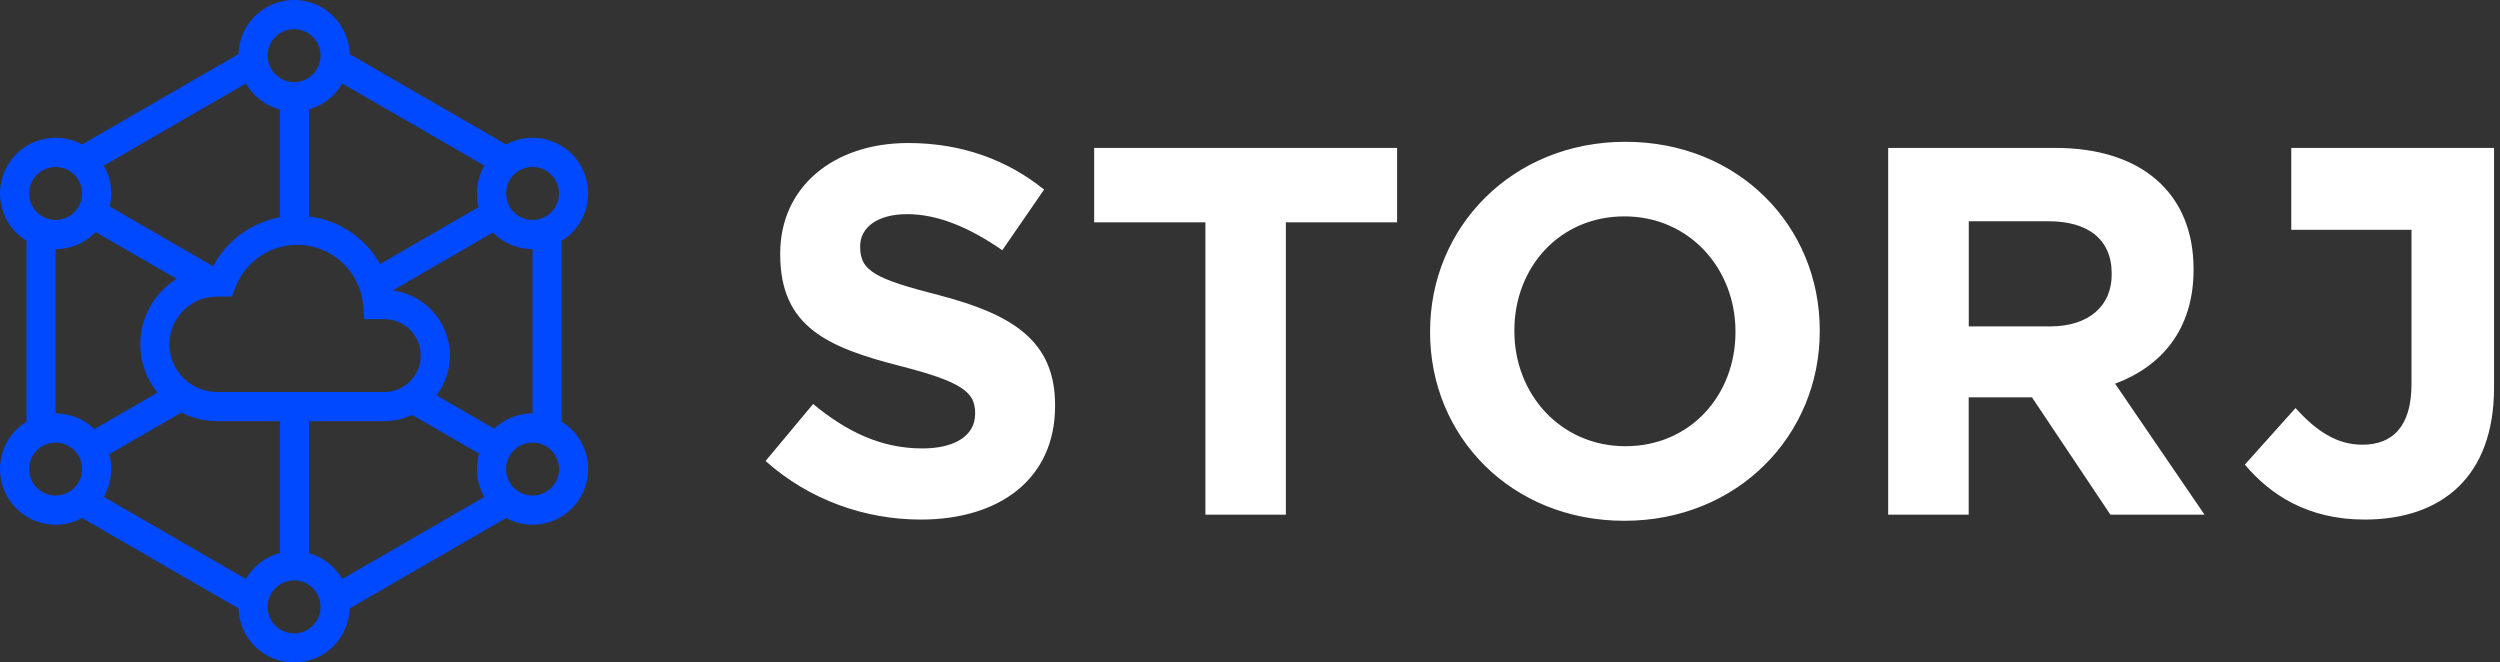 <svg width="200" height="53" viewBox="0 0 200 53" fill="none" xmlns="http://www.w3.org/2000/svg">
<rect x="0" y="0" width="200" height="53" fill="#333333" stroke="none"/>
<path d="M23.527 53C21.112 53 19.146 51.073 19.081 48.672L6.565 41.44C5.914 41.793 5.212 41.966 4.517 41.976L4.448 41.977C2.912 41.975 1.42 41.177 0.597 39.75C-0.611 37.657 0.073 34.989 2.119 33.732L2.119 19.268C0.073 18.011 -0.611 15.344 0.597 13.25C1.407 11.845 2.868 11.049 4.379 11.024L4.448 11.023C5.166 11.023 5.893 11.196 6.565 11.56L19.081 4.328C19.145 1.951 21.072 0.039 23.454 0.001L23.527 1.14436e-05C25.942 1.14436e-05 27.908 1.927 27.974 4.328L40.489 11.56C41.14 11.207 41.842 11.034 42.538 11.024L42.606 11.023C44.142 11.025 45.635 11.823 46.458 13.25C47.665 15.344 46.981 18.011 44.935 19.268L44.935 33.732C46.981 34.989 47.665 37.657 46.458 39.75C45.647 41.155 44.186 41.951 42.675 41.976L42.606 41.977C41.889 41.977 41.161 41.804 40.489 41.44L27.974 48.672C27.909 51.049 25.982 52.961 23.601 52.999L23.527 53ZM23.527 6.572L23.585 6.571C23.588 6.571 23.59 6.571 23.593 6.571L23.585 6.571C23.604 6.57 23.623 6.57 23.641 6.569L23.593 6.571C23.613 6.57 23.633 6.569 23.653 6.568L23.641 6.569C23.66 6.568 23.679 6.566 23.697 6.565L23.653 6.568C23.678 6.566 23.703 6.565 23.729 6.562L23.697 6.565C23.713 6.564 23.728 6.562 23.744 6.561L23.729 6.562C23.747 6.56 23.765 6.559 23.782 6.556L23.744 6.561C23.764 6.559 23.783 6.556 23.803 6.554L23.782 6.556C23.798 6.555 23.814 6.552 23.829 6.55L23.803 6.554C23.824 6.551 23.844 6.548 23.865 6.545L23.829 6.55C23.848 6.548 23.866 6.545 23.884 6.542L23.865 6.545C23.882 6.542 23.9 6.539 23.918 6.536L23.884 6.542C23.902 6.539 23.919 6.535 23.937 6.532L23.918 6.536C23.934 6.533 23.95 6.529 23.966 6.526L23.937 6.532C24.004 6.519 24.07 6.503 24.134 6.483C24.139 6.482 24.145 6.48 24.15 6.478L24.134 6.483C24.147 6.479 24.16 6.475 24.173 6.471L24.15 6.478C24.167 6.473 24.183 6.468 24.199 6.463L24.173 6.471C24.193 6.465 24.214 6.458 24.234 6.451L24.199 6.463C24.216 6.457 24.232 6.452 24.248 6.446L24.234 6.451C25.056 6.16 25.645 5.375 25.645 4.452C25.645 3.281 24.697 2.332 23.527 2.332C22.357 2.332 21.409 3.281 21.409 4.452C21.409 5.315 21.924 6.057 22.663 6.388C22.666 6.389 22.669 6.391 22.671 6.392L22.663 6.388C22.71 6.409 22.758 6.428 22.806 6.446C22.811 6.448 22.816 6.449 22.821 6.451L22.806 6.446C22.822 6.452 22.839 6.457 22.855 6.463L22.821 6.451C22.841 6.458 22.861 6.465 22.881 6.471L22.855 6.463C22.871 6.468 22.888 6.473 22.904 6.478L22.881 6.471C22.893 6.475 22.905 6.479 22.917 6.482L22.904 6.478C22.965 6.497 23.026 6.513 23.088 6.526C23.098 6.528 23.108 6.53 23.117 6.532L23.088 6.526C23.104 6.529 23.12 6.533 23.137 6.536L23.117 6.532C23.135 6.535 23.153 6.539 23.17 6.542L23.137 6.536C23.154 6.539 23.172 6.542 23.189 6.545L23.17 6.542C23.189 6.545 23.207 6.548 23.225 6.55L23.189 6.545C23.21 6.548 23.231 6.551 23.252 6.554L23.225 6.55C23.24 6.552 23.256 6.554 23.271 6.556L23.252 6.554C23.271 6.556 23.291 6.559 23.31 6.561L23.271 6.556C23.29 6.559 23.309 6.561 23.328 6.562L23.31 6.561C23.326 6.562 23.341 6.564 23.356 6.565L23.328 6.562C23.352 6.565 23.376 6.566 23.401 6.568L23.356 6.565C23.375 6.566 23.394 6.568 23.413 6.569L23.401 6.568C23.421 6.569 23.441 6.57 23.461 6.571L23.413 6.569C23.451 6.571 23.489 6.572 23.527 6.572ZM30.413 21.12L38.292 16.567C38.285 16.538 38.278 16.509 38.271 16.48C38.249 16.388 38.231 16.295 38.216 16.202C38.21 16.168 38.205 16.134 38.2 16.1C38.183 15.975 38.17 15.85 38.163 15.725C38.163 15.721 38.163 15.718 38.163 15.714L38.163 15.725C38.162 15.704 38.161 15.683 38.16 15.662C38.16 15.649 38.159 15.636 38.159 15.623C38.155 15.501 38.156 15.379 38.162 15.257C38.163 15.247 38.163 15.238 38.164 15.228C38.165 15.215 38.165 15.202 38.166 15.189C38.167 15.177 38.168 15.166 38.169 15.155C38.175 15.07 38.183 14.986 38.194 14.902C38.197 14.881 38.2 14.86 38.203 14.839C38.205 14.822 38.208 14.805 38.211 14.788C38.22 14.729 38.23 14.67 38.242 14.612C38.244 14.601 38.246 14.591 38.248 14.58C38.251 14.567 38.254 14.555 38.256 14.542C38.259 14.528 38.262 14.515 38.265 14.501C38.268 14.49 38.27 14.479 38.273 14.469C38.276 14.454 38.279 14.44 38.283 14.425C38.285 14.416 38.288 14.406 38.29 14.396C38.308 14.326 38.327 14.256 38.348 14.187C38.35 14.18 38.352 14.173 38.354 14.167C38.359 14.15 38.365 14.133 38.37 14.116C38.373 14.106 38.377 14.095 38.38 14.085C38.384 14.072 38.388 14.06 38.393 14.047C38.395 14.039 38.398 14.031 38.401 14.023C38.407 14.006 38.413 13.988 38.419 13.971C38.421 13.965 38.424 13.958 38.426 13.952C38.432 13.936 38.438 13.92 38.444 13.904C38.447 13.895 38.451 13.885 38.455 13.876C38.459 13.864 38.463 13.853 38.468 13.842C38.483 13.804 38.498 13.766 38.514 13.728C38.522 13.709 38.531 13.69 38.539 13.671C38.541 13.668 38.542 13.664 38.544 13.66C38.551 13.643 38.559 13.626 38.567 13.609C38.571 13.601 38.575 13.593 38.578 13.585C38.587 13.566 38.596 13.547 38.605 13.529C38.606 13.527 38.607 13.524 38.608 13.522C38.617 13.505 38.625 13.488 38.634 13.47C38.639 13.461 38.643 13.451 38.648 13.442C38.663 13.413 38.678 13.385 38.693 13.356C38.713 13.32 38.732 13.285 38.753 13.25L27.38 6.678L27.357 6.718C27.355 6.721 27.353 6.723 27.352 6.726C27.332 6.759 27.312 6.792 27.291 6.825C27.285 6.835 27.278 6.845 27.272 6.855C27.266 6.864 27.26 6.873 27.255 6.882C27.248 6.892 27.241 6.902 27.234 6.913C27.229 6.92 27.224 6.927 27.219 6.935C27.126 7.074 27.024 7.208 26.916 7.335C26.909 7.344 26.901 7.352 26.894 7.361C26.887 7.369 26.88 7.378 26.872 7.386C26.864 7.395 26.856 7.404 26.848 7.413C26.84 7.422 26.833 7.431 26.825 7.439C26.817 7.447 26.81 7.455 26.803 7.464C26.778 7.49 26.753 7.517 26.728 7.543C26.703 7.569 26.678 7.594 26.652 7.62C26.57 7.701 26.483 7.78 26.395 7.855C26.383 7.865 26.372 7.874 26.361 7.883C26.354 7.889 26.348 7.894 26.341 7.899C26.331 7.908 26.32 7.917 26.309 7.925C26.3 7.932 26.292 7.939 26.283 7.946C26.275 7.953 26.266 7.959 26.258 7.966C26.247 7.974 26.237 7.982 26.226 7.991C26.218 7.997 26.209 8.003 26.201 8.01C26.19 8.018 26.178 8.027 26.167 8.035C26.16 8.04 26.153 8.045 26.146 8.05C26.132 8.061 26.118 8.071 26.104 8.081C26.099 8.085 26.094 8.088 26.089 8.091C26.036 8.129 25.983 8.165 25.928 8.2C25.896 8.221 25.863 8.241 25.831 8.261C25.796 8.282 25.761 8.302 25.726 8.323C25.715 8.329 25.703 8.335 25.692 8.341C25.683 8.347 25.674 8.352 25.665 8.357C25.656 8.361 25.647 8.366 25.638 8.371C25.625 8.378 25.612 8.385 25.599 8.392C25.587 8.398 25.576 8.404 25.564 8.41C25.558 8.413 25.552 8.416 25.546 8.419C25.531 8.427 25.517 8.434 25.502 8.442C25.491 8.447 25.48 8.453 25.468 8.458C25.461 8.462 25.454 8.465 25.447 8.468C25.431 8.476 25.415 8.484 25.398 8.492C25.392 8.494 25.387 8.497 25.381 8.5C25.367 8.506 25.353 8.512 25.34 8.518C25.308 8.532 25.277 8.546 25.245 8.559C25.21 8.574 25.174 8.589 25.138 8.603C25.118 8.61 25.098 8.618 25.078 8.626C25.02 8.647 24.962 8.667 24.903 8.686C24.896 8.689 24.889 8.691 24.882 8.693C24.868 8.698 24.854 8.702 24.839 8.707C24.83 8.71 24.82 8.713 24.81 8.715C24.795 8.72 24.779 8.725 24.764 8.729C24.756 8.731 24.75 8.733 24.742 8.735C24.736 8.737 24.729 8.739 24.722 8.741L24.722 17.314C27.156 17.615 29.245 19.067 30.413 21.12ZM17.047 21.301C18.136 19.255 20.104 17.805 22.392 17.383L22.392 8.757C22.388 8.756 22.384 8.755 22.379 8.754C22.375 8.753 22.37 8.751 22.365 8.75C22.346 8.745 22.327 8.74 22.308 8.734C22.302 8.732 22.295 8.731 22.289 8.729C22.272 8.724 22.255 8.719 22.238 8.714C22.231 8.711 22.223 8.709 22.216 8.707C22.199 8.702 22.183 8.697 22.166 8.691C22.159 8.689 22.151 8.686 22.144 8.684C22.132 8.68 22.119 8.676 22.107 8.672C22.094 8.667 22.081 8.663 22.069 8.659C22.054 8.654 22.04 8.648 22.025 8.643C22.02 8.641 22.014 8.639 22.009 8.637C21.995 8.632 21.981 8.627 21.967 8.622C21.955 8.617 21.943 8.613 21.931 8.608C21.919 8.604 21.906 8.599 21.893 8.594C21.886 8.591 21.878 8.587 21.869 8.584C21.858 8.579 21.846 8.575 21.834 8.57C21.792 8.552 21.75 8.534 21.709 8.516C21.651 8.49 21.595 8.463 21.539 8.435C21.526 8.429 21.514 8.422 21.501 8.416C21.494 8.412 21.486 8.408 21.479 8.405C21.469 8.399 21.459 8.394 21.449 8.389C21.435 8.381 21.42 8.373 21.405 8.365C21.401 8.363 21.395 8.36 21.39 8.357C21.376 8.349 21.362 8.341 21.348 8.333C21.34 8.329 21.331 8.324 21.323 8.319C21.309 8.312 21.296 8.304 21.282 8.296C21.276 8.292 21.269 8.288 21.262 8.284C21.247 8.275 21.232 8.266 21.216 8.256C21.212 8.254 21.208 8.251 21.204 8.249C21.192 8.242 21.18 8.234 21.169 8.227C21.155 8.218 21.141 8.21 21.128 8.201C21.095 8.18 21.063 8.159 21.032 8.137C21.027 8.134 21.022 8.131 21.017 8.128C21.007 8.12 20.997 8.113 20.986 8.106C20.929 8.066 20.872 8.024 20.816 7.982C20.768 7.944 20.72 7.906 20.673 7.866C20.669 7.863 20.664 7.859 20.66 7.855C20.439 7.669 20.237 7.461 20.056 7.236C20.049 7.227 20.042 7.218 20.035 7.209C20.027 7.2 20.02 7.19 20.013 7.181C20.005 7.171 19.997 7.161 19.99 7.151C19.983 7.142 19.976 7.133 19.97 7.124C19.964 7.117 19.958 7.109 19.952 7.101C19.942 7.087 19.931 7.073 19.921 7.059C19.918 7.054 19.915 7.049 19.911 7.045C19.826 6.926 19.747 6.804 19.674 6.678L8.302 13.25C8.322 13.285 8.342 13.32 8.361 13.356C8.366 13.366 8.371 13.375 8.376 13.385C8.381 13.393 8.385 13.401 8.389 13.409C8.408 13.446 8.427 13.483 8.445 13.52C8.447 13.525 8.45 13.53 8.452 13.535C8.472 13.576 8.492 13.618 8.51 13.66C8.515 13.669 8.519 13.679 8.523 13.688C8.54 13.727 8.556 13.766 8.572 13.805L8.574 13.81C8.579 13.822 8.584 13.835 8.589 13.847C8.592 13.857 8.596 13.866 8.6 13.876C8.614 13.912 8.627 13.948 8.64 13.985C8.643 13.992 8.645 13.999 8.648 14.006C8.652 14.02 8.657 14.034 8.662 14.047C8.675 14.086 8.688 14.126 8.7 14.166C8.702 14.173 8.704 14.18 8.706 14.187C8.717 14.222 8.727 14.257 8.737 14.293C8.749 14.337 8.76 14.381 8.771 14.425C8.781 14.464 8.789 14.502 8.798 14.541C8.799 14.549 8.801 14.556 8.802 14.564C8.816 14.63 8.829 14.696 8.84 14.763C8.847 14.809 8.854 14.856 8.86 14.902C8.871 14.986 8.879 15.07 8.886 15.155C8.886 15.166 8.887 15.178 8.888 15.189C8.889 15.202 8.89 15.215 8.89 15.228C8.891 15.238 8.891 15.248 8.892 15.257C8.894 15.299 8.896 15.341 8.896 15.383C8.897 15.428 8.898 15.472 8.897 15.517C8.897 15.527 8.897 15.538 8.897 15.549C8.897 15.559 8.897 15.57 8.896 15.581C8.896 15.595 8.896 15.609 8.895 15.623C8.895 15.636 8.894 15.649 8.894 15.662C8.893 15.674 8.893 15.685 8.892 15.697C8.891 15.713 8.891 15.729 8.89 15.746C8.889 15.756 8.888 15.767 8.888 15.777C8.887 15.782 8.887 15.787 8.887 15.792L8.885 15.819C8.876 15.936 8.862 16.053 8.844 16.17C8.841 16.186 8.838 16.203 8.835 16.22C8.834 16.231 8.832 16.241 8.83 16.252C8.829 16.26 8.827 16.268 8.826 16.276C8.822 16.297 8.818 16.318 8.814 16.34C8.813 16.34 8.813 16.341 8.813 16.341L8.814 16.34C8.802 16.4 8.788 16.461 8.774 16.521L17.047 21.301ZM43.664 17.312C44.678 16.726 45.025 15.43 44.44 14.416C43.855 13.402 42.559 13.055 41.546 13.64C40.748 14.101 40.364 15.003 40.522 15.861C40.524 15.87 40.525 15.879 40.527 15.888L40.522 15.861C40.525 15.879 40.529 15.897 40.533 15.914L40.527 15.888C40.531 15.909 40.535 15.929 40.54 15.949L40.533 15.914C40.536 15.932 40.54 15.95 40.545 15.968L40.54 15.949C40.544 15.967 40.549 15.985 40.553 16.003L40.545 15.968C40.549 15.988 40.554 16.008 40.56 16.027L40.553 16.003C40.558 16.023 40.564 16.042 40.569 16.061L40.56 16.027C40.564 16.045 40.569 16.062 40.575 16.08L40.569 16.061C40.587 16.122 40.607 16.182 40.63 16.241C40.634 16.252 40.638 16.262 40.642 16.273L40.63 16.241C40.638 16.262 40.646 16.282 40.655 16.303L40.642 16.273C40.648 16.288 40.655 16.302 40.661 16.317L40.655 16.303C40.663 16.323 40.672 16.342 40.681 16.362L40.661 16.317C40.67 16.337 40.679 16.357 40.688 16.376L40.681 16.362C40.69 16.381 40.698 16.399 40.708 16.417L40.688 16.376C40.696 16.393 40.704 16.411 40.713 16.428L40.708 16.417C40.727 16.457 40.748 16.497 40.771 16.536C40.8 16.586 40.831 16.634 40.863 16.681C40.87 16.691 40.877 16.701 40.883 16.711L40.863 16.681C40.873 16.697 40.884 16.712 40.895 16.727L40.883 16.711C40.895 16.727 40.907 16.744 40.92 16.76L40.895 16.727C40.905 16.741 40.916 16.755 40.926 16.769L40.92 16.76C40.929 16.772 40.939 16.785 40.949 16.797L40.926 16.769C40.94 16.786 40.953 16.803 40.967 16.82L40.949 16.797C40.96 16.811 40.971 16.825 40.983 16.839L40.967 16.82C40.98 16.836 40.993 16.852 41.007 16.867L40.983 16.839C40.995 16.853 41.006 16.866 41.018 16.88L41.007 16.867C41.021 16.883 41.034 16.898 41.048 16.913L41.018 16.88C41.031 16.895 41.044 16.909 41.057 16.923L41.048 16.913C41.072 16.939 41.096 16.964 41.12 16.988C41.782 17.64 42.821 17.799 43.664 17.312ZM5.799 17.11L5.836 17.078C5.841 17.075 5.845 17.071 5.849 17.067L5.836 17.078C5.858 17.059 5.879 17.04 5.901 17.02C5.92 17.002 5.94 16.982 5.959 16.963C5.979 16.942 5.999 16.922 6.018 16.9C6.023 16.895 6.028 16.889 6.033 16.884L6.018 16.9C6.03 16.887 6.041 16.874 6.053 16.861L6.033 16.884C6.059 16.854 6.085 16.823 6.111 16.791C6.115 16.785 6.119 16.78 6.123 16.775L6.111 16.791C6.121 16.778 6.13 16.765 6.14 16.752L6.123 16.775C6.135 16.759 6.147 16.744 6.158 16.728L6.14 16.752C6.192 16.684 6.239 16.611 6.283 16.536C6.302 16.502 6.321 16.469 6.338 16.435C6.343 16.425 6.347 16.416 6.352 16.407L6.338 16.435C6.347 16.416 6.357 16.397 6.365 16.378L6.352 16.407C6.361 16.388 6.37 16.369 6.379 16.35L6.365 16.378C6.374 16.361 6.382 16.343 6.389 16.326L6.379 16.35C6.386 16.334 6.393 16.318 6.4 16.302L6.389 16.326C6.399 16.304 6.408 16.283 6.416 16.261L6.4 16.302C6.407 16.284 6.415 16.266 6.422 16.248L6.416 16.261C6.422 16.246 6.428 16.232 6.434 16.217L6.422 16.248C6.429 16.228 6.437 16.209 6.444 16.189L6.462 16.135C6.468 16.116 6.474 16.098 6.48 16.08C6.481 16.074 6.483 16.067 6.485 16.061L6.48 16.08C6.485 16.062 6.49 16.045 6.495 16.027L6.485 16.061C6.491 16.042 6.496 16.023 6.501 16.003L6.495 16.027C6.5 16.008 6.505 15.988 6.51 15.969L6.501 16.003C6.506 15.985 6.51 15.967 6.514 15.949L6.51 15.969C6.514 15.95 6.518 15.932 6.522 15.914L6.514 15.949C6.519 15.929 6.523 15.908 6.527 15.888L6.522 15.914C6.525 15.897 6.529 15.879 6.532 15.861L6.527 15.888C6.699 15.022 6.314 14.106 5.508 13.64C4.495 13.055 3.199 13.402 2.614 14.416C2.03 15.43 2.377 16.726 3.39 17.312C4.178 17.767 5.136 17.658 5.799 17.11ZM7.55 34.331L12.596 31.416C11.738 30.358 11.224 29.011 11.224 27.542C11.224 25.333 12.388 23.396 14.136 22.312L7.652 18.566C7.552 18.67 7.448 18.768 7.339 18.861C7.274 18.917 7.208 18.97 7.14 19.022C7.119 19.038 7.098 19.053 7.077 19.069C7.009 19.119 6.939 19.167 6.868 19.212L6.866 19.214C6.853 19.222 6.84 19.23 6.827 19.239C6.767 19.277 6.705 19.314 6.643 19.349C6.619 19.363 6.595 19.376 6.571 19.389C6.54 19.406 6.508 19.423 6.476 19.439L6.473 19.44C6.407 19.474 6.34 19.506 6.273 19.537C6.204 19.567 6.135 19.596 6.064 19.624L6.061 19.625C6.055 19.628 6.048 19.63 6.042 19.632C6.013 19.644 5.983 19.655 5.953 19.665C5.928 19.674 5.902 19.683 5.876 19.692C5.844 19.703 5.812 19.713 5.78 19.724C5.774 19.725 5.768 19.727 5.763 19.729C5.721 19.742 5.679 19.754 5.637 19.766L5.633 19.767C5.62 19.771 5.607 19.774 5.593 19.778C5.559 19.787 5.524 19.796 5.49 19.804C5.403 19.825 5.315 19.843 5.227 19.859C5.168 19.87 5.108 19.879 5.049 19.887C5.039 19.888 5.03 19.89 5.021 19.891C4.981 19.896 4.94 19.901 4.9 19.905L4.895 19.905C4.891 19.906 4.887 19.906 4.883 19.907C4.837 19.911 4.792 19.915 4.746 19.918C4.705 19.921 4.663 19.923 4.622 19.925C4.613 19.925 4.604 19.925 4.595 19.926C4.593 19.926 4.591 19.926 4.589 19.926C4.542 19.927 4.495 19.928 4.449 19.928L4.459 19.928L4.45 19.928L4.449 19.928L4.449 33.072C4.496 33.072 4.543 33.072 4.59 33.074C4.653 33.076 4.716 33.08 4.779 33.084C4.923 33.095 5.065 33.113 5.207 33.137C5.355 33.163 5.503 33.197 5.648 33.237C5.687 33.248 5.727 33.26 5.766 33.272C5.821 33.289 5.875 33.307 5.929 33.326C5.975 33.342 6.02 33.359 6.064 33.376C6.214 33.434 6.36 33.501 6.502 33.575C6.625 33.638 6.745 33.708 6.862 33.783C6.871 33.789 6.88 33.795 6.889 33.801C6.961 33.848 7.031 33.897 7.1 33.948C7.119 33.962 7.138 33.977 7.157 33.991C7.214 34.035 7.269 34.08 7.324 34.126C7.378 34.172 7.431 34.219 7.483 34.267C7.505 34.288 7.528 34.309 7.55 34.331ZM39.585 34.254L39.624 34.219C39.667 34.18 39.712 34.141 39.757 34.103L39.758 34.102C39.807 34.062 39.857 34.022 39.907 33.984C39.954 33.948 40.001 33.913 40.049 33.88C40.096 33.847 40.144 33.815 40.192 33.783C40.213 33.77 40.233 33.757 40.254 33.744C40.324 33.701 40.394 33.66 40.466 33.621C40.489 33.608 40.512 33.596 40.535 33.583C40.585 33.557 40.636 33.532 40.687 33.507C40.742 33.481 40.798 33.456 40.854 33.432C40.956 33.388 41.059 33.348 41.164 33.312C41.225 33.292 41.286 33.272 41.348 33.254C41.357 33.251 41.365 33.249 41.374 33.246C41.389 33.242 41.404 33.238 41.419 33.234C41.423 33.233 41.428 33.231 41.433 33.23C41.459 33.223 41.484 33.216 41.509 33.21C41.633 33.178 41.759 33.152 41.885 33.131C41.926 33.124 41.966 33.118 42.007 33.113C42.015 33.112 42.023 33.111 42.031 33.109C42.073 33.104 42.116 33.099 42.159 33.095C42.161 33.094 42.163 33.094 42.164 33.094C42.213 33.089 42.261 33.085 42.309 33.082C42.35 33.079 42.392 33.077 42.434 33.075C42.442 33.075 42.45 33.075 42.459 33.074C42.462 33.074 42.464 33.074 42.467 33.074C42.513 33.072 42.559 33.072 42.605 33.072L42.596 33.072L42.605 33.072L42.605 33.072L42.605 19.928C42.558 19.928 42.511 19.927 42.464 19.926C42.403 19.924 42.342 19.921 42.281 19.916C42.154 19.907 42.029 19.892 41.904 19.872C41.776 19.852 41.649 19.826 41.523 19.794C41.416 19.767 41.31 19.736 41.206 19.701C41.042 19.647 40.883 19.584 40.726 19.511C40.638 19.47 40.551 19.426 40.465 19.379C40.459 19.376 40.453 19.373 40.448 19.37L40.465 19.379C40.418 19.353 40.371 19.327 40.325 19.299C40.3 19.284 40.275 19.269 40.249 19.253L40.186 19.212C40.164 19.199 40.143 19.185 40.122 19.171C40.096 19.153 40.07 19.135 40.044 19.117C39.987 19.077 39.931 19.035 39.876 18.992C39.845 18.968 39.815 18.945 39.785 18.92C39.663 18.82 39.547 18.713 39.435 18.6L31.408 23.238C33.964 23.559 35.947 25.722 35.99 28.357L35.99 28.443C35.99 29.64 35.59 30.744 34.916 31.627L39.539 34.298C39.554 34.283 39.57 34.269 39.585 34.254ZM23.253 31.358H30.748C32.356 31.358 33.66 30.053 33.66 28.443C33.66 26.834 32.356 25.529 30.748 25.529L29.143 25.529L29.057 24.456C28.837 21.717 26.543 19.588 23.779 19.588C21.571 19.588 19.619 20.953 18.837 22.98L18.549 23.727L17.366 23.727C15.261 23.727 13.554 25.435 13.554 27.542C13.554 29.65 15.261 31.358 17.366 31.358H23.061C23.087 31.358 23.112 31.358 23.137 31.357L23.162 31.357L23.22 31.358L23.253 31.358ZM19.674 46.322L19.698 46.282C19.71 46.261 19.723 46.239 19.736 46.218C19.757 46.185 19.777 46.152 19.798 46.12C19.805 46.109 19.812 46.099 19.819 46.088C19.826 46.079 19.832 46.069 19.838 46.06C19.858 46.031 19.877 46.003 19.897 45.975C19.95 45.9 20.005 45.827 20.062 45.756C20.086 45.727 20.11 45.698 20.134 45.669C20.142 45.66 20.151 45.65 20.159 45.641C20.182 45.614 20.206 45.587 20.229 45.561C20.237 45.553 20.244 45.544 20.252 45.536C20.278 45.507 20.305 45.479 20.333 45.45C20.356 45.427 20.379 45.404 20.402 45.38C20.486 45.297 20.574 45.217 20.665 45.14C20.672 45.135 20.678 45.129 20.685 45.124C20.694 45.116 20.704 45.108 20.713 45.101C20.744 45.076 20.774 45.051 20.806 45.027C20.812 45.022 20.818 45.017 20.824 45.013C20.834 45.005 20.844 44.998 20.854 44.99C20.865 44.982 20.876 44.973 20.887 44.965C20.894 44.96 20.901 44.955 20.908 44.95C20.922 44.939 20.936 44.929 20.951 44.919C20.956 44.915 20.96 44.912 20.965 44.909C21 44.884 21.034 44.861 21.069 44.837C21.12 44.804 21.171 44.771 21.224 44.739C21.258 44.718 21.293 44.698 21.329 44.677C21.339 44.671 21.35 44.665 21.361 44.659C21.37 44.654 21.38 44.649 21.39 44.643C21.398 44.639 21.407 44.634 21.416 44.629C21.43 44.621 21.444 44.614 21.457 44.607C21.465 44.603 21.473 44.599 21.481 44.594C21.492 44.589 21.503 44.583 21.515 44.577C21.529 44.57 21.543 44.563 21.556 44.556C21.56 44.554 21.564 44.552 21.568 44.55C21.584 44.542 21.6 44.535 21.616 44.527C21.646 44.513 21.676 44.499 21.706 44.485C21.74 44.47 21.774 44.455 21.809 44.441C21.847 44.425 21.886 44.409 21.925 44.394C21.942 44.387 21.959 44.381 21.977 44.374C22.01 44.362 22.043 44.35 22.076 44.339C22.087 44.335 22.098 44.331 22.108 44.328C22.122 44.323 22.136 44.319 22.15 44.314C22.157 44.312 22.165 44.309 22.172 44.307C22.186 44.302 22.201 44.298 22.215 44.293C22.225 44.29 22.234 44.287 22.244 44.285C22.26 44.28 22.275 44.275 22.291 44.271C22.298 44.269 22.305 44.267 22.312 44.265C22.328 44.26 22.345 44.255 22.362 44.251C22.37 44.248 22.379 44.246 22.387 44.244C22.389 44.244 22.39 44.243 22.392 44.243L22.392 33.69L17.366 33.69C16.341 33.69 15.374 33.439 14.524 32.994L8.737 36.338C8.767 36.444 8.792 36.551 8.813 36.659C8.814 36.66 8.814 36.662 8.814 36.664C8.818 36.684 8.822 36.704 8.826 36.724C8.829 36.74 8.831 36.756 8.834 36.772C8.835 36.775 8.835 36.777 8.835 36.78L8.834 36.772C8.843 36.823 8.851 36.874 8.857 36.925C8.869 37.01 8.878 37.095 8.885 37.181L8.887 37.208C8.887 37.215 8.888 37.222 8.888 37.23C8.889 37.245 8.89 37.26 8.891 37.275C8.891 37.285 8.892 37.295 8.892 37.306C8.893 37.319 8.894 37.333 8.894 37.346C8.895 37.357 8.895 37.368 8.895 37.379C8.896 37.397 8.896 37.414 8.897 37.431C8.897 37.444 8.897 37.456 8.897 37.468C8.897 37.478 8.897 37.487 8.897 37.497L8.897 37.468C8.898 37.525 8.897 37.583 8.896 37.639C8.895 37.675 8.894 37.711 8.892 37.747C8.891 37.758 8.891 37.769 8.89 37.779C8.889 37.79 8.889 37.8 8.888 37.811C8.887 37.824 8.886 37.837 8.885 37.851C8.878 37.95 8.867 38.049 8.853 38.147C8.848 38.182 8.843 38.216 8.837 38.25C8.827 38.313 8.815 38.375 8.802 38.437C8.801 38.445 8.799 38.452 8.798 38.459C8.785 38.517 8.772 38.575 8.757 38.632C8.743 38.686 8.728 38.739 8.712 38.793C8.71 38.801 8.707 38.81 8.705 38.818C8.703 38.825 8.701 38.831 8.699 38.837C8.687 38.877 8.674 38.916 8.661 38.955C8.656 38.968 8.652 38.981 8.648 38.994C8.645 39.001 8.642 39.008 8.64 39.015C8.625 39.057 8.61 39.099 8.594 39.14C8.592 39.144 8.59 39.149 8.589 39.153L8.594 39.14C8.582 39.17 8.57 39.199 8.558 39.229C8.545 39.261 8.531 39.293 8.517 39.325C8.513 39.333 8.51 39.341 8.506 39.35C8.489 39.389 8.471 39.427 8.452 39.465C8.449 39.471 8.446 39.477 8.443 39.483C8.424 39.523 8.404 39.562 8.384 39.601C8.379 39.61 8.375 39.618 8.37 39.627C8.364 39.638 8.358 39.649 8.352 39.66C8.336 39.69 8.319 39.72 8.302 39.75L19.674 46.322ZM27.38 46.322L38.753 39.75C38.735 39.72 38.718 39.69 38.702 39.66C38.696 39.649 38.69 39.638 38.684 39.627C38.68 39.618 38.675 39.61 38.671 39.601C38.65 39.562 38.63 39.523 38.611 39.483C38.608 39.477 38.604 39.47 38.601 39.463C38.595 39.45 38.589 39.437 38.582 39.424C38.578 39.414 38.573 39.404 38.569 39.395C38.563 39.382 38.557 39.369 38.551 39.356C38.521 39.289 38.492 39.221 38.466 39.153C38.464 39.149 38.462 39.144 38.461 39.14L38.466 39.153C38.459 39.137 38.453 39.121 38.447 39.105C38.441 39.087 38.434 39.07 38.428 39.053C38.425 39.046 38.423 39.039 38.42 39.032C38.416 39.019 38.411 39.006 38.407 38.994C38.402 38.981 38.398 38.968 38.393 38.955C38.391 38.949 38.389 38.943 38.388 38.937C38.382 38.919 38.376 38.901 38.37 38.883C38.367 38.874 38.364 38.865 38.361 38.855C38.357 38.843 38.353 38.831 38.349 38.818C38.321 38.725 38.296 38.631 38.274 38.536C38.271 38.523 38.268 38.51 38.265 38.497C38.263 38.49 38.262 38.483 38.26 38.476C38.258 38.463 38.255 38.45 38.252 38.437C38.249 38.423 38.246 38.408 38.243 38.393C38.241 38.383 38.239 38.373 38.237 38.363C38.236 38.356 38.234 38.349 38.233 38.342C38.229 38.321 38.226 38.301 38.222 38.281C38.217 38.251 38.212 38.22 38.207 38.19C38.205 38.176 38.203 38.162 38.201 38.147L38.207 38.19C38.19 38.078 38.177 37.964 38.169 37.851C38.168 37.837 38.167 37.824 38.166 37.811C38.166 37.8 38.165 37.79 38.164 37.779C38.164 37.769 38.163 37.758 38.163 37.747C38.156 37.625 38.155 37.502 38.159 37.379C38.159 37.368 38.16 37.357 38.16 37.346C38.161 37.333 38.161 37.319 38.162 37.306C38.162 37.297 38.163 37.288 38.163 37.28C38.17 37.153 38.182 37.027 38.2 36.901C38.205 36.867 38.21 36.832 38.216 36.798C38.223 36.753 38.231 36.709 38.24 36.664C38.24 36.662 38.241 36.66 38.241 36.659C38.244 36.643 38.248 36.627 38.251 36.611C38.271 36.515 38.294 36.419 38.321 36.324C38.324 36.315 38.326 36.306 38.328 36.298L38.321 36.324C38.324 36.313 38.327 36.303 38.33 36.292L32.971 33.196C32.297 33.513 31.543 33.69 30.748 33.69L24.722 33.69L24.722 44.259C24.73 44.261 24.738 44.264 24.747 44.266C24.753 44.268 24.759 44.27 24.765 44.271C24.782 44.276 24.799 44.281 24.816 44.286C24.823 44.288 24.831 44.291 24.838 44.293C24.854 44.298 24.87 44.303 24.887 44.308C24.898 44.312 24.909 44.316 24.92 44.319C24.929 44.322 24.938 44.325 24.946 44.328C24.959 44.332 24.971 44.336 24.984 44.341C24.999 44.346 25.015 44.352 25.031 44.357C25.035 44.359 25.04 44.361 25.045 44.363C25.059 44.367 25.072 44.372 25.085 44.377C25.117 44.389 25.149 44.401 25.18 44.414L25.194 44.42C25.203 44.423 25.211 44.427 25.22 44.43C25.256 44.445 25.291 44.46 25.326 44.476C25.367 44.494 25.408 44.513 25.449 44.532C25.458 44.537 25.467 44.541 25.476 44.545C25.509 44.562 25.543 44.579 25.576 44.596C25.588 44.602 25.601 44.609 25.614 44.616C25.624 44.621 25.634 44.626 25.643 44.632C25.654 44.637 25.664 44.643 25.674 44.648C25.684 44.654 25.695 44.66 25.705 44.666C25.716 44.672 25.728 44.679 25.739 44.685C25.748 44.69 25.756 44.695 25.764 44.7C25.775 44.706 25.785 44.712 25.795 44.718C25.808 44.725 25.82 44.733 25.833 44.741C25.842 44.746 25.85 44.751 25.859 44.757C25.867 44.762 25.876 44.767 25.884 44.772C25.897 44.78 25.909 44.788 25.922 44.796C25.956 44.818 25.989 44.84 26.023 44.863C26.027 44.866 26.032 44.869 26.037 44.872C26.05 44.882 26.064 44.891 26.077 44.9C26.114 44.926 26.151 44.953 26.187 44.98C26.212 44.999 26.238 45.018 26.263 45.038L26.271 45.044C26.281 45.052 26.291 45.06 26.3 45.067C26.327 45.089 26.354 45.111 26.381 45.133C26.388 45.139 26.396 45.146 26.403 45.152C26.412 45.16 26.421 45.167 26.43 45.175C26.44 45.184 26.451 45.193 26.461 45.202C26.47 45.21 26.478 45.217 26.486 45.225C26.493 45.23 26.499 45.236 26.505 45.241C26.554 45.285 26.602 45.331 26.648 45.377C26.655 45.383 26.662 45.39 26.668 45.396C26.673 45.401 26.679 45.407 26.684 45.412C26.71 45.439 26.736 45.465 26.762 45.493L26.767 45.498C26.831 45.566 26.892 45.635 26.951 45.706C26.958 45.715 26.966 45.724 26.973 45.733C26.982 45.743 26.99 45.754 26.998 45.764C27.005 45.773 27.012 45.781 27.018 45.79C27.027 45.8 27.035 45.81 27.043 45.821C27.049 45.829 27.056 45.838 27.062 45.846C27.067 45.852 27.071 45.858 27.076 45.864L27.094 45.889C27.097 45.892 27.099 45.895 27.102 45.898C27.126 45.931 27.149 45.963 27.172 45.996C27.191 46.023 27.21 46.05 27.228 46.078C27.236 46.089 27.243 46.101 27.251 46.113C27.263 46.13 27.274 46.148 27.285 46.166C27.318 46.217 27.349 46.269 27.38 46.322ZM5.508 39.36C6.306 38.899 6.691 37.997 6.532 37.139C6.531 37.13 6.529 37.121 6.527 37.112L6.532 37.139C6.529 37.121 6.525 37.103 6.522 37.086L6.527 37.112C6.524 37.093 6.52 37.075 6.515 37.056L6.522 37.086C6.518 37.068 6.514 37.05 6.51 37.032L6.515 37.056C6.511 37.038 6.507 37.019 6.502 37.001L6.51 37.032C6.505 37.013 6.5 36.994 6.495 36.976L6.502 37.001C6.497 36.98 6.491 36.959 6.485 36.939L6.495 36.976C6.49 36.957 6.485 36.939 6.48 36.92L6.485 36.939C6.477 36.91 6.468 36.881 6.458 36.852C6.452 36.835 6.447 36.819 6.441 36.803C6.435 36.787 6.429 36.771 6.423 36.755L6.441 36.803C6.433 36.781 6.425 36.76 6.416 36.739L6.423 36.755C6.416 36.738 6.41 36.722 6.403 36.705L6.416 36.739C6.408 36.717 6.398 36.694 6.389 36.672L6.403 36.705C6.395 36.687 6.387 36.668 6.378 36.65L6.389 36.672C6.381 36.656 6.373 36.639 6.365 36.622L6.378 36.65C6.37 36.631 6.361 36.612 6.352 36.593L6.365 36.622C6.358 36.605 6.349 36.588 6.341 36.571L6.352 36.593C6.344 36.577 6.335 36.56 6.327 36.544L6.341 36.571C6.332 36.554 6.323 36.536 6.314 36.519L6.283 36.464C6.245 36.398 6.203 36.334 6.159 36.273C6.153 36.265 6.147 36.256 6.14 36.248L6.159 36.273C6.147 36.257 6.135 36.241 6.123 36.225L6.14 36.248C6.13 36.235 6.121 36.222 6.111 36.209L6.123 36.225C6.099 36.194 6.074 36.163 6.048 36.133C6.044 36.129 6.04 36.125 6.036 36.12L6.048 36.133C6.037 36.121 6.026 36.109 6.015 36.096L6.036 36.12C6.013 36.094 5.99 36.068 5.965 36.044C5.945 36.022 5.924 36.002 5.902 35.981C5.885 35.965 5.867 35.949 5.849 35.933C5.845 35.929 5.841 35.925 5.836 35.922L5.849 35.933C5.821 35.908 5.792 35.884 5.763 35.861C5.76 35.858 5.758 35.856 5.755 35.854L5.763 35.861C5.102 35.338 4.163 35.241 3.39 35.688C2.377 36.274 2.03 37.57 2.614 38.584C3.199 39.598 4.495 39.945 5.508 39.36ZM44.44 38.584C45.025 37.57 44.678 36.274 43.664 35.688C42.821 35.201 41.782 35.36 41.12 36.012C41.099 36.033 41.077 36.055 41.057 36.077C41.052 36.083 41.047 36.088 41.042 36.093L41.057 36.077C41.044 36.091 41.031 36.106 41.018 36.12L41.042 36.093C41.029 36.107 41.017 36.121 41.005 36.135L41.018 36.12C41.006 36.134 40.995 36.147 40.983 36.161L41.005 36.135C40.992 36.15 40.979 36.165 40.967 36.181L40.983 36.161C40.971 36.175 40.96 36.189 40.949 36.203L40.967 36.181C40.953 36.197 40.94 36.214 40.926 36.231L40.949 36.203C40.938 36.216 40.928 36.229 40.918 36.243L40.926 36.231C40.916 36.245 40.905 36.259 40.895 36.273L40.918 36.243C40.904 36.261 40.891 36.279 40.877 36.298L40.895 36.273C40.884 36.288 40.873 36.303 40.863 36.319L40.877 36.298C40.84 36.351 40.804 36.407 40.771 36.464C40.761 36.483 40.75 36.501 40.74 36.519C40.738 36.524 40.736 36.528 40.733 36.533L40.74 36.519C40.731 36.537 40.722 36.555 40.713 36.572L40.733 36.533C40.724 36.551 40.715 36.569 40.706 36.587L40.713 36.572C40.704 36.589 40.696 36.606 40.688 36.624L40.706 36.587C40.697 36.605 40.688 36.624 40.679 36.642L40.688 36.624C40.679 36.643 40.67 36.661 40.662 36.681L40.679 36.642C40.669 36.663 40.66 36.685 40.651 36.706L40.662 36.681C40.656 36.695 40.65 36.709 40.644 36.723L40.651 36.706C40.637 36.74 40.624 36.773 40.612 36.807C40.598 36.845 40.586 36.882 40.575 36.92C40.573 36.926 40.571 36.933 40.569 36.939L40.575 36.92C40.569 36.938 40.564 36.957 40.559 36.976L40.569 36.939C40.563 36.96 40.558 36.98 40.552 37.001L40.559 36.976C40.554 36.994 40.549 37.013 40.545 37.032L40.552 37.001C40.548 37.019 40.543 37.038 40.539 37.056L40.545 37.032C40.54 37.05 40.536 37.068 40.532 37.086L40.539 37.056C40.535 37.075 40.531 37.094 40.527 37.112L40.532 37.086C40.529 37.103 40.525 37.121 40.522 37.139L40.527 37.112C40.356 37.978 40.74 38.894 41.546 39.36C42.559 39.945 43.855 39.598 44.44 38.584ZM23.527 50.668C24.697 50.668 25.645 49.719 25.645 48.548C25.645 47.631 25.063 46.85 24.248 46.554C24.243 46.553 24.238 46.551 24.233 46.549L24.248 46.554C24.232 46.548 24.216 46.543 24.199 46.537L24.233 46.549C24.213 46.542 24.193 46.535 24.173 46.529L24.199 46.537C24.183 46.532 24.167 46.527 24.15 46.522L24.173 46.529C24.16 46.525 24.147 46.52 24.134 46.517L24.15 46.522C24.09 46.503 24.028 46.487 23.966 46.474C23.956 46.472 23.947 46.47 23.937 46.468L23.966 46.474C23.95 46.471 23.934 46.467 23.918 46.464L23.937 46.468C23.919 46.465 23.902 46.461 23.884 46.458L23.918 46.464C23.9 46.461 23.883 46.458 23.865 46.455L23.884 46.458C23.866 46.455 23.848 46.452 23.829 46.45L23.865 46.455C23.844 46.452 23.824 46.449 23.803 46.446L23.829 46.45C23.814 46.448 23.798 46.446 23.782 46.444L23.803 46.446C23.783 46.444 23.764 46.441 23.744 46.439L23.782 46.444C23.766 46.442 23.749 46.44 23.733 46.438L23.744 46.439C23.726 46.438 23.709 46.436 23.691 46.435L23.733 46.438C23.712 46.436 23.69 46.434 23.669 46.433L23.691 46.435C23.674 46.433 23.657 46.432 23.64 46.431L23.669 46.433C23.644 46.431 23.619 46.43 23.593 46.429L23.64 46.431C23.603 46.429 23.565 46.428 23.527 46.428L23.469 46.429C23.466 46.429 23.464 46.429 23.461 46.429L23.469 46.429C23.451 46.43 23.433 46.43 23.415 46.431L23.461 46.429C23.435 46.43 23.41 46.431 23.384 46.433L23.415 46.431C23.397 46.432 23.38 46.433 23.363 46.435L23.384 46.433C23.363 46.434 23.342 46.436 23.322 46.438L23.363 46.435C23.346 46.436 23.328 46.438 23.31 46.439L23.322 46.438C23.305 46.44 23.288 46.442 23.271 46.444L23.31 46.439C23.291 46.441 23.271 46.444 23.252 46.446L23.271 46.444C23.256 46.446 23.24 46.448 23.225 46.45L23.252 46.446C23.231 46.449 23.21 46.452 23.189 46.455L23.225 46.45C23.207 46.452 23.189 46.455 23.17 46.458L23.189 46.455C23.172 46.458 23.154 46.461 23.137 46.464L23.17 46.458C23.153 46.461 23.135 46.465 23.117 46.468L23.137 46.464C23.12 46.467 23.105 46.471 23.088 46.474L23.117 46.468C23.049 46.481 22.982 46.498 22.917 46.518C22.913 46.519 22.908 46.52 22.904 46.522L22.917 46.518C22.905 46.521 22.893 46.525 22.881 46.529L22.904 46.522C22.888 46.526 22.871 46.532 22.855 46.537L22.881 46.529C22.861 46.535 22.841 46.542 22.821 46.549L22.855 46.537C22.839 46.543 22.822 46.548 22.806 46.554L22.821 46.549C22.77 46.567 22.72 46.587 22.671 46.608C22.669 46.609 22.666 46.611 22.663 46.612L22.671 46.608C21.928 46.938 21.409 47.682 21.409 48.548C21.409 49.719 22.357 50.668 23.527 50.668Z" fill="#0149FF"/>
<path fill-rule="evenodd" clip-rule="evenodd" d="M130.035 11.344C139.086 11.344 145.58 18.086 145.58 26.42V26.503C145.58 34.837 139.002 41.663 129.952 41.663C120.901 41.663 114.407 34.921 114.407 26.587V26.503C114.407 18.17 120.985 11.344 130.035 11.344ZM72.659 11.442C76.923 11.442 80.56 12.78 83.528 15.165L80.184 20.018C77.592 18.22 75.042 17.132 72.575 17.132C70.109 17.132 68.813 18.261 68.813 19.684V19.767C68.813 21.692 70.067 22.32 75.125 23.616C81.062 25.165 84.406 27.298 84.406 32.403V32.486C84.406 38.302 79.975 41.565 73.662 41.565C69.231 41.565 64.758 40.017 61.246 36.879L65.05 32.319C67.684 34.495 70.443 35.875 73.788 35.875C76.421 35.875 78.01 34.829 78.01 33.114V33.03C78.01 31.399 77.007 30.562 72.115 29.306C66.221 27.8 62.417 26.169 62.417 20.353V20.269C62.417 14.956 66.681 11.442 72.659 11.442ZM199.523 11.833V31.012C199.523 38.131 195.344 41.565 189.158 41.565C184.603 41.565 181.594 39.555 179.588 37.168L183.642 32.645C185.313 34.488 186.943 35.577 188.991 35.577C191.415 35.577 192.92 34.111 192.92 30.719V18.386L183.301 18.386V11.833H199.523ZM111.768 11.833V17.785H102.868V41.174H96.433V17.785H87.533V11.833H111.768ZM164.44 11.833C171.343 11.833 175.484 15.479 175.484 21.515V21.599C175.484 26.336 172.932 29.312 169.209 30.695L176.363 41.174H168.833L162.557 31.785H157.495V41.174H151.053V11.833H164.44ZM129.952 17.31C124.754 17.31 121.15 21.405 121.15 26.42V26.503C121.15 31.518 124.838 35.697 130.035 35.697C135.233 35.697 138.837 31.602 138.837 26.587V26.503C138.837 21.489 135.149 17.31 129.952 17.31ZM163.887 17.701H157.502V26.112H164.012C167.142 26.112 168.936 24.438 168.936 21.969V21.886C168.936 19.124 167.016 17.701 163.887 17.701Z" fill="white"/>
</svg>